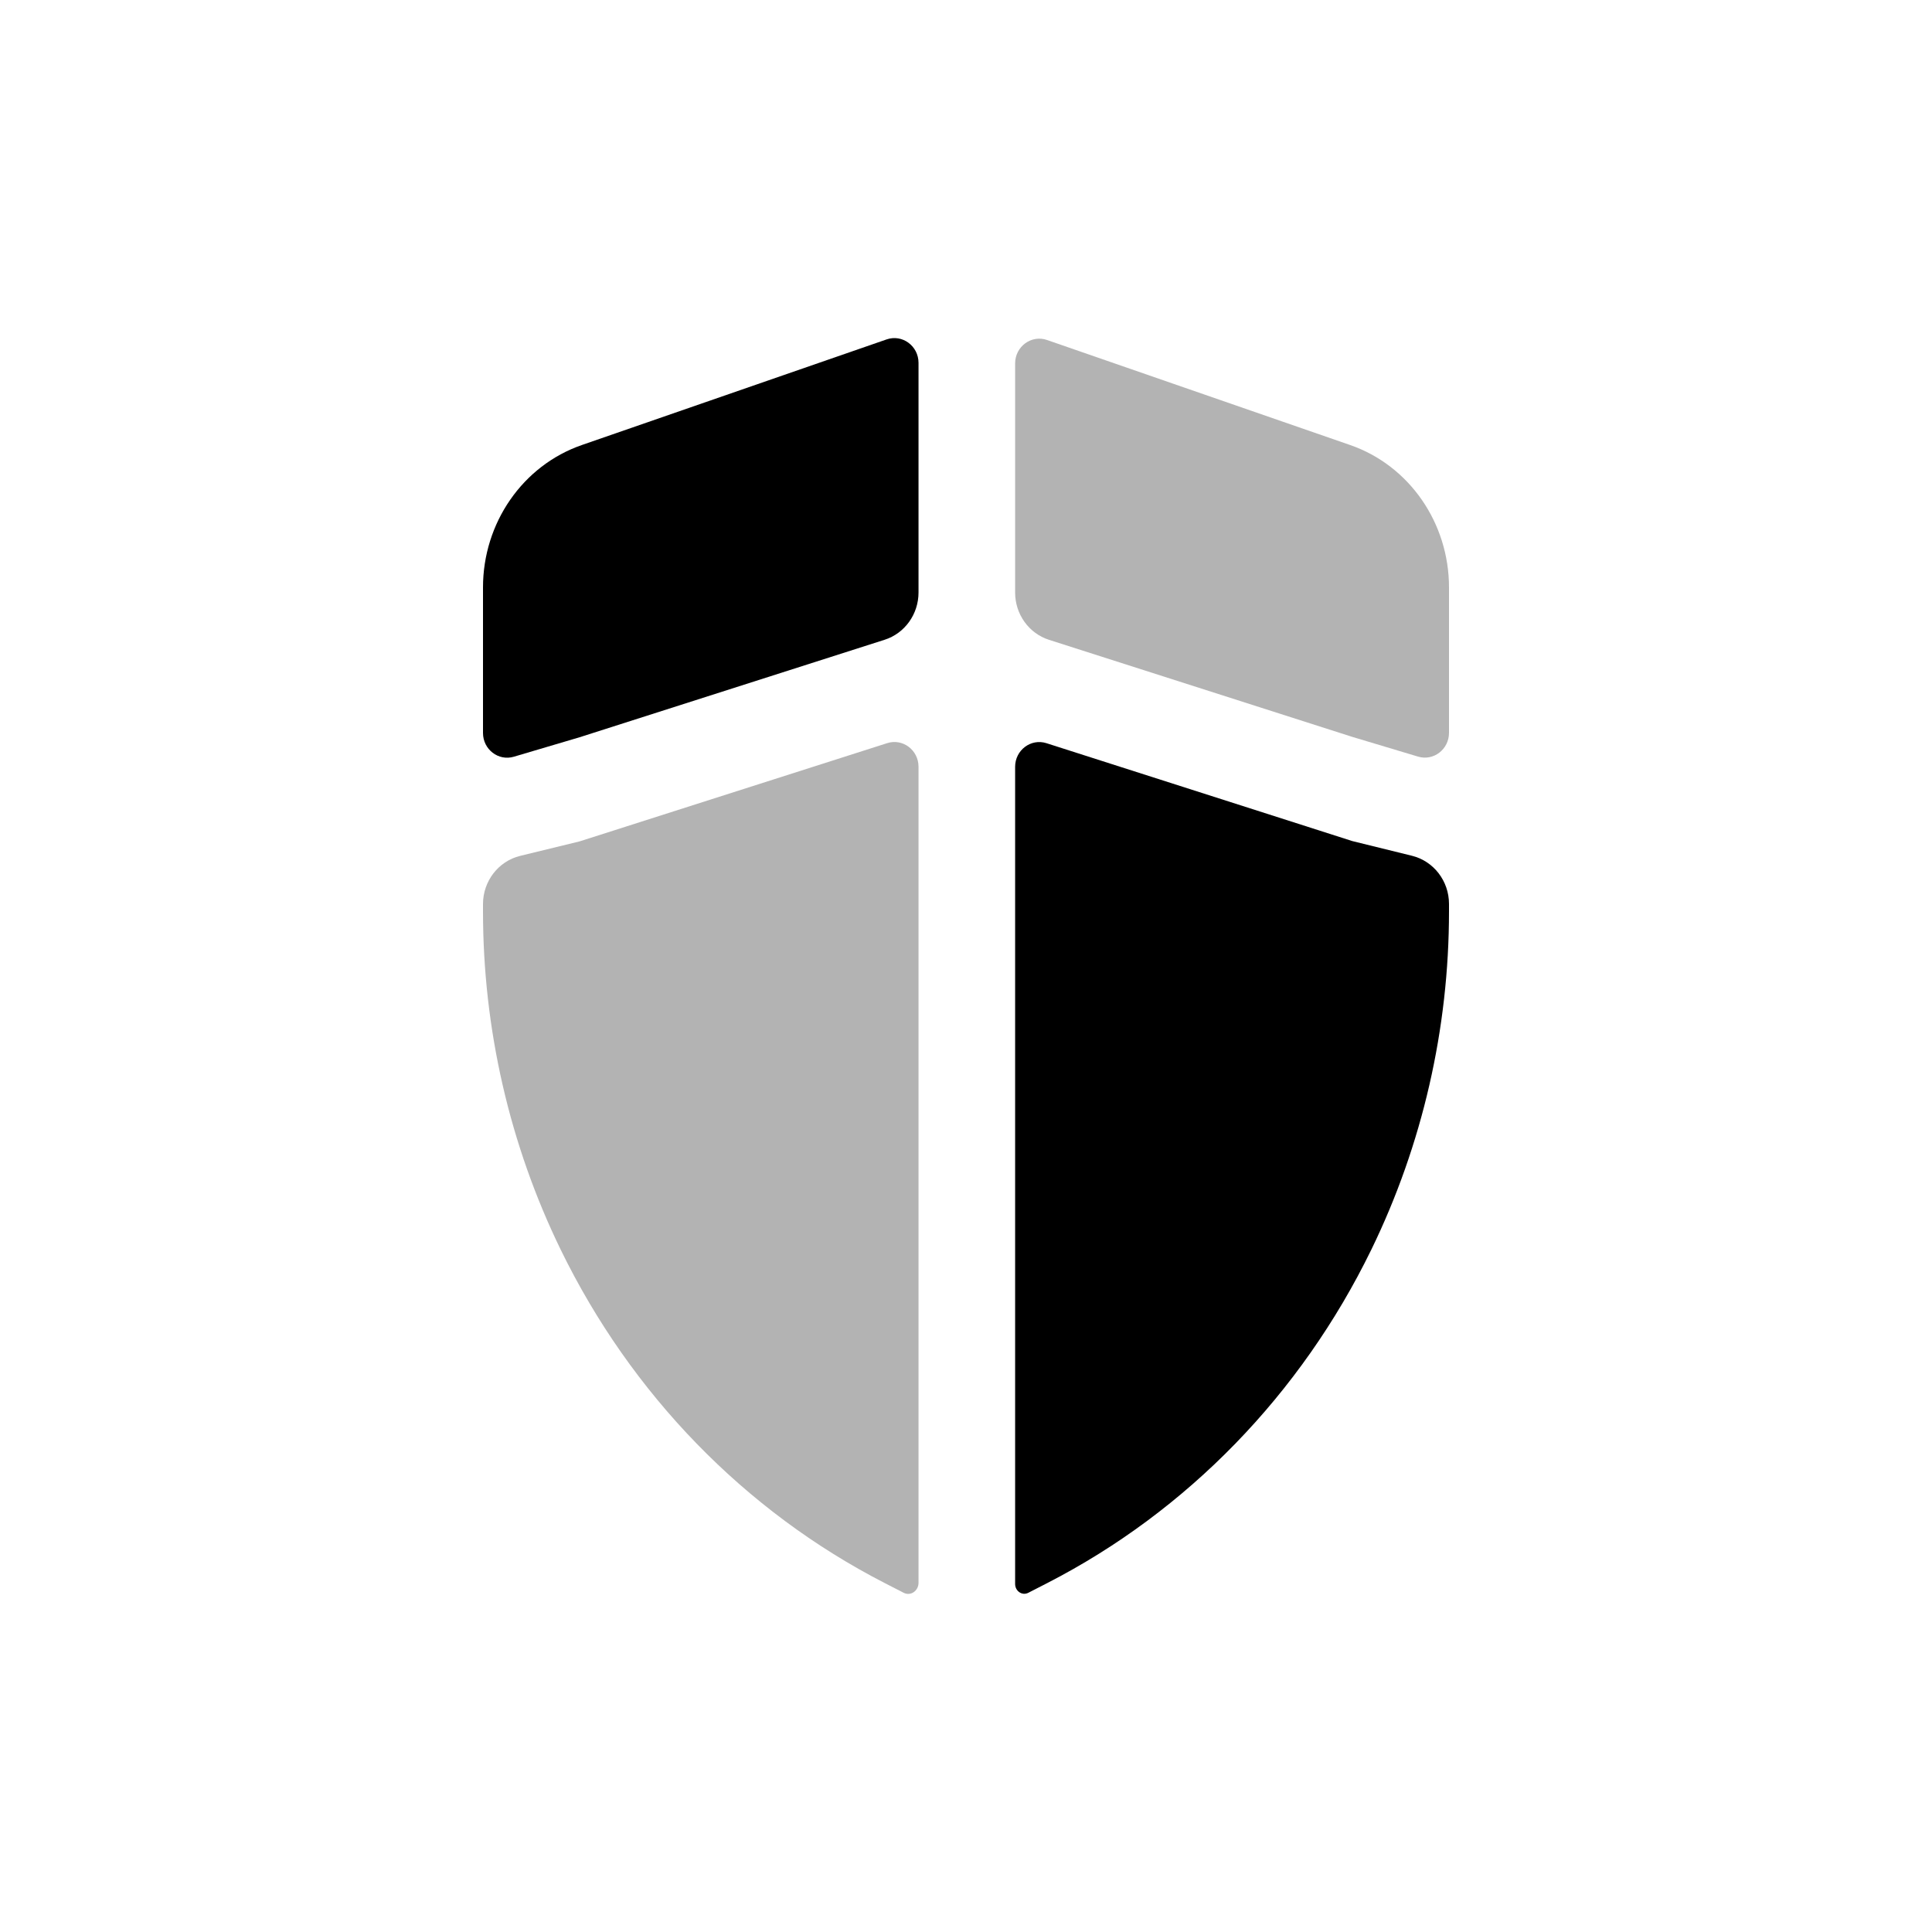 <svg width="40" height="40" viewBox="0 0 40 40" fill="none" xmlns="http://www.w3.org/2000/svg">
<g opacity="0.3">
<path d="M21.017 12.268C21.017 12.717 21.301 13.113 21.719 13.247L28 15.257L29.36 15.665C29.68 15.761 30 15.514 30 15.172V12.161C30 10.829 29.18 9.638 27.951 9.213L21.677 7.039C21.353 6.927 21.017 7.174 21.017 7.525V12.268Z" fill="black"/>
<path d="M19.017 15.875C19.017 15.529 18.69 15.283 18.368 15.386L12 17.42L10.769 17.72C10.318 17.83 10 18.243 10 18.718V18.869C10 21.302 10.551 23.701 11.608 25.872C13.066 28.865 15.42 31.288 18.318 32.776L18.71 32.977C18.855 33.051 19.017 32.936 19.017 32.77V15.875Z" fill="black"/>
</g>
<path d="M28 17.414L21.666 15.387C21.344 15.284 21.017 15.53 21.017 15.876V32.794C21.017 32.941 21.161 33.043 21.29 32.977L21.682 32.776C24.58 31.288 26.933 28.865 28.392 25.872C29.449 23.701 30 21.302 30 18.869V18.715C30 18.241 29.683 17.829 29.234 17.718L28 17.414Z" fill="black"/>
<path d="M12 15.264L18.314 13.246C18.732 13.113 19.017 12.716 19.017 12.267V7.513C19.017 7.162 18.681 6.915 18.357 7.027L12.049 9.213C10.82 9.638 10 10.829 10 12.161V15.175C10 15.516 10.319 15.762 10.639 15.667L12 15.264Z" fill="black"/>
</svg>
